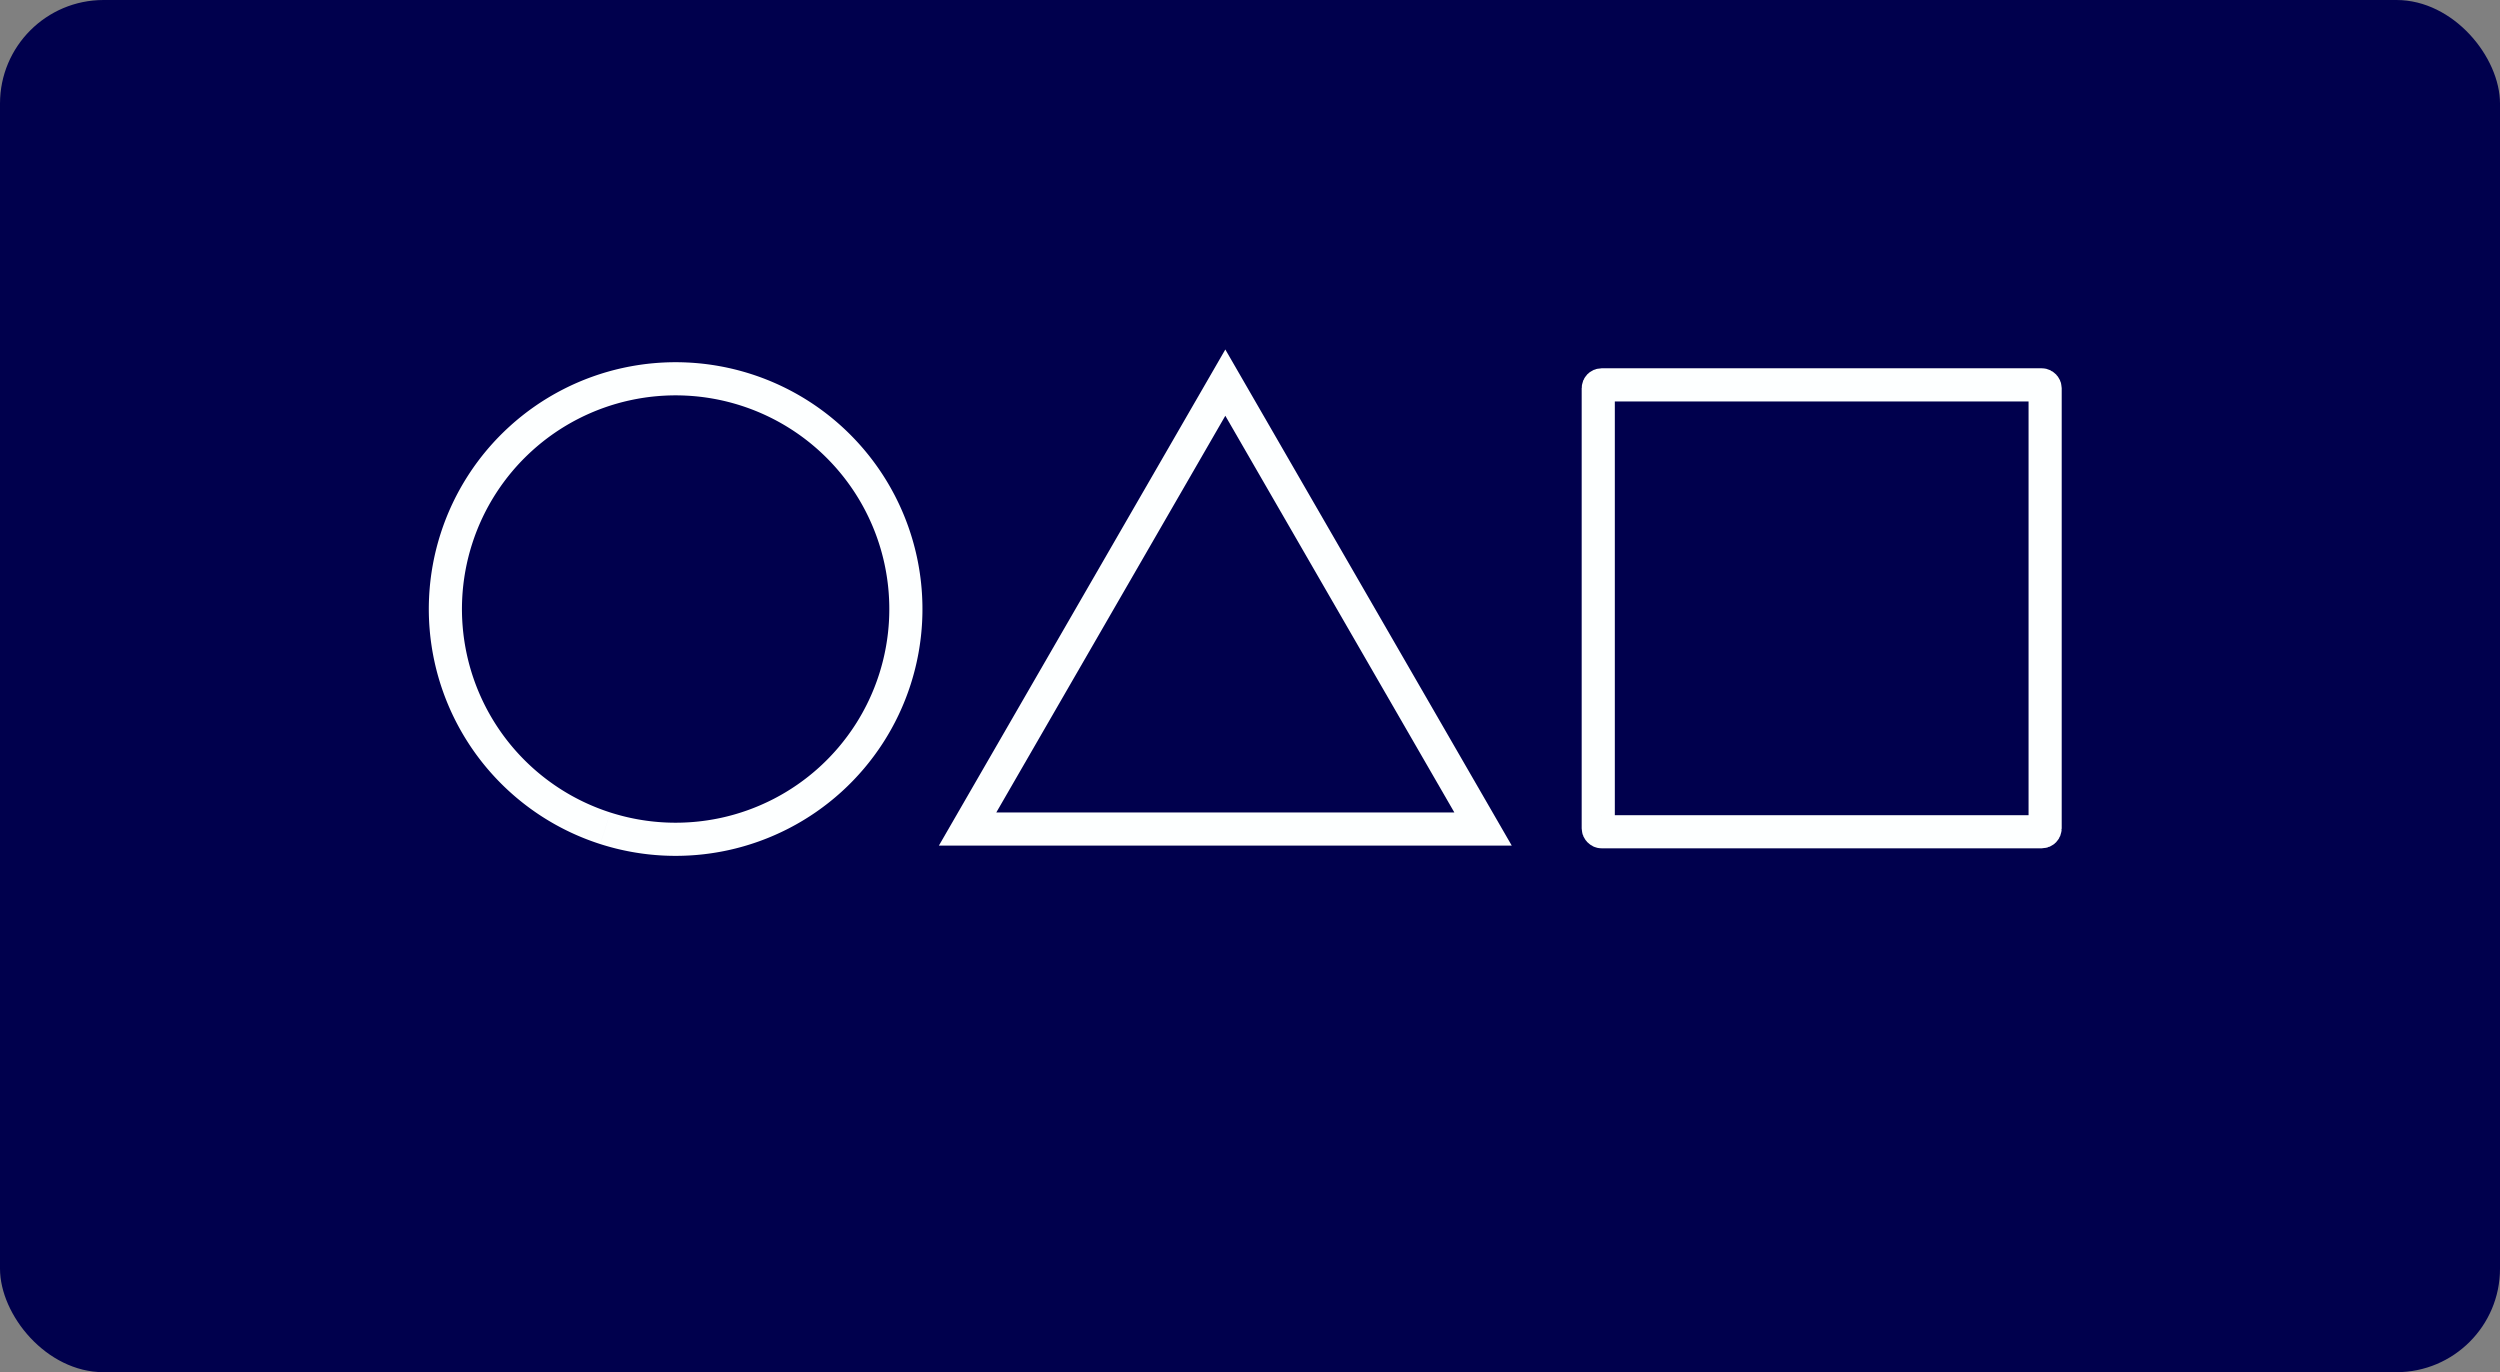 <?xml version="1.0" encoding="UTF-8" standalone="no"?>
<svg
   xmlns:osb="http://www.openswatchbook.org/uri/2009/osb"
   xmlns:dc="http://purl.org/dc/elements/1.1/"
   xmlns:cc="http://creativecommons.org/ns#"
   xmlns:rdf="http://www.w3.org/1999/02/22-rdf-syntax-ns#"
   xmlns:svg="http://www.w3.org/2000/svg"
   xmlns="http://www.w3.org/2000/svg"
   xmlns:sodipodi="http://sodipodi.sourceforge.net/DTD/sodipodi-0.dtd"
   xmlns:inkscape="http://www.inkscape.org/namespaces/inkscape"
   width="319.294mm"
   height="175.252mm"
   viewBox="0 0 319.294 175.252"
   version="1.1"
   id="svg889"
   inkscape:version="1.0.2-2 (e86c870879, 2021-01-15)"
   sodipodi:docname="card-blue-front.svg">
  <rect x="0" y="0" width="319.294" height="175.252" fill="#808080" stroke="none"/>
  <defs
     id="defs883">
    <linearGradient
       id="linearGradient1464"
       osb:paint="solid">
      <stop
         style="stop-color:#000000;stop-opacity:1;"
         offset="0"
         id="stop1462" />
    </linearGradient>
  </defs>
  <sodipodi:namedview
     id="base"
     pagecolor="#ffffff"
     bordercolor="#666666"
     borderopacity="1.0"
     inkscape:pageopacity="0.0"
     inkscape:pageshadow="2"
     inkscape:zoom="0.49497475"
     inkscape:cx="471.18256"
     inkscape:cy="181.47438"
     inkscape:document-units="mm"
     inkscape:current-layer="layer1"
     inkscape:document-rotation="0"
     showgrid="false"
     fit-margin-top="0"
     fit-margin-left="0"
     fit-margin-right="0"
     fit-margin-bottom="0"
     inkscape:window-width="1920"
     inkscape:window-height="1017"
     inkscape:window-x="1912"
     inkscape:window-y="-8"
     inkscape:window-maximized="1" />
  <g
     inkscape:label="Layer 1"
     inkscape:groupmode="layer"
     id="layer1"
     transform="translate(54.446,-28.709)">
    <rect
       style="fill:#00004d;fill-opacity:1;stroke:none;stroke-width:1.503;stroke-miterlimit:4;stroke-dasharray:none;stroke-dashoffset:0;stroke-opacity:1"
       id="rect1474"
       width="319.294"
       height="175.252"
       x="-54.446"
       y="28.709"
       rx="13.229" />
    <rect
       style="fill:none;fill-opacity:1;stroke:#fdffff;stroke-width:4.233;stroke-miterlimit:4;stroke-dasharray:none;stroke-dashoffset:0;stroke-opacity:1"
       id="rect1452"
       width="57.074"
       height="57.074"
       x="149.679"
       y="77.863"
       ry="0.419" />
    <path
       sodipodi:type="star"
       style="fill:none;fill-opacity:1;stroke:#fdffff;stroke-width:4.233;stroke-miterlimit:4;stroke-dasharray:none;stroke-dashoffset:0;stroke-opacity:1"
       id="path1470"
       sodipodi:sides="3"
       sodipodi:cx="102.04872"
       sodipodi:cy="115.5868"
       sodipodi:r1="38.009151"
       sodipodi:r2="19.004578"
       sodipodi:arg1="0.52359878"
       sodipodi:arg2="1.5707963"
       inkscape:flatsided="true"
       inkscape:rounded="-3.469447e-18"
       inkscape:randomized="0"
       inkscape:transform-center-x="-2.1180968e-06"
       inkscape:transform-center-y="-9.3352506"
       d="m 134.966,134.591 -65.834,0 32.917,-57.014 z" />
    <path
       id="path1472"
       style="fill:none;fill-opacity:1;stroke:#fdffff;stroke-width:4.233;stroke-miterlimit:4;stroke-dasharray:none;stroke-dashoffset:0;stroke-opacity:1"
       d="M 22.866,134.497 A 29.406,29.406 0 0 1 3.842,97.516 29.406,29.406 0 0 1 40.823,78.492 29.406,29.406 0 0 1 59.847,115.473 29.406,29.406 0 0 1 22.867,134.497" />
    <rect
       style="opacity:1;fill:#ffffff;fill-opacity:1;stroke:none;stroke-width:4.233;stroke-miterlimit:4;stroke-dasharray:none;stroke-dashoffset:0;stroke-opacity:1"
       id="rect2142"
       width="92.475"
       height="48.643"
       x="-140.507"
       y="-109.202"
       rx="13.229" />
  </g>
</svg>
